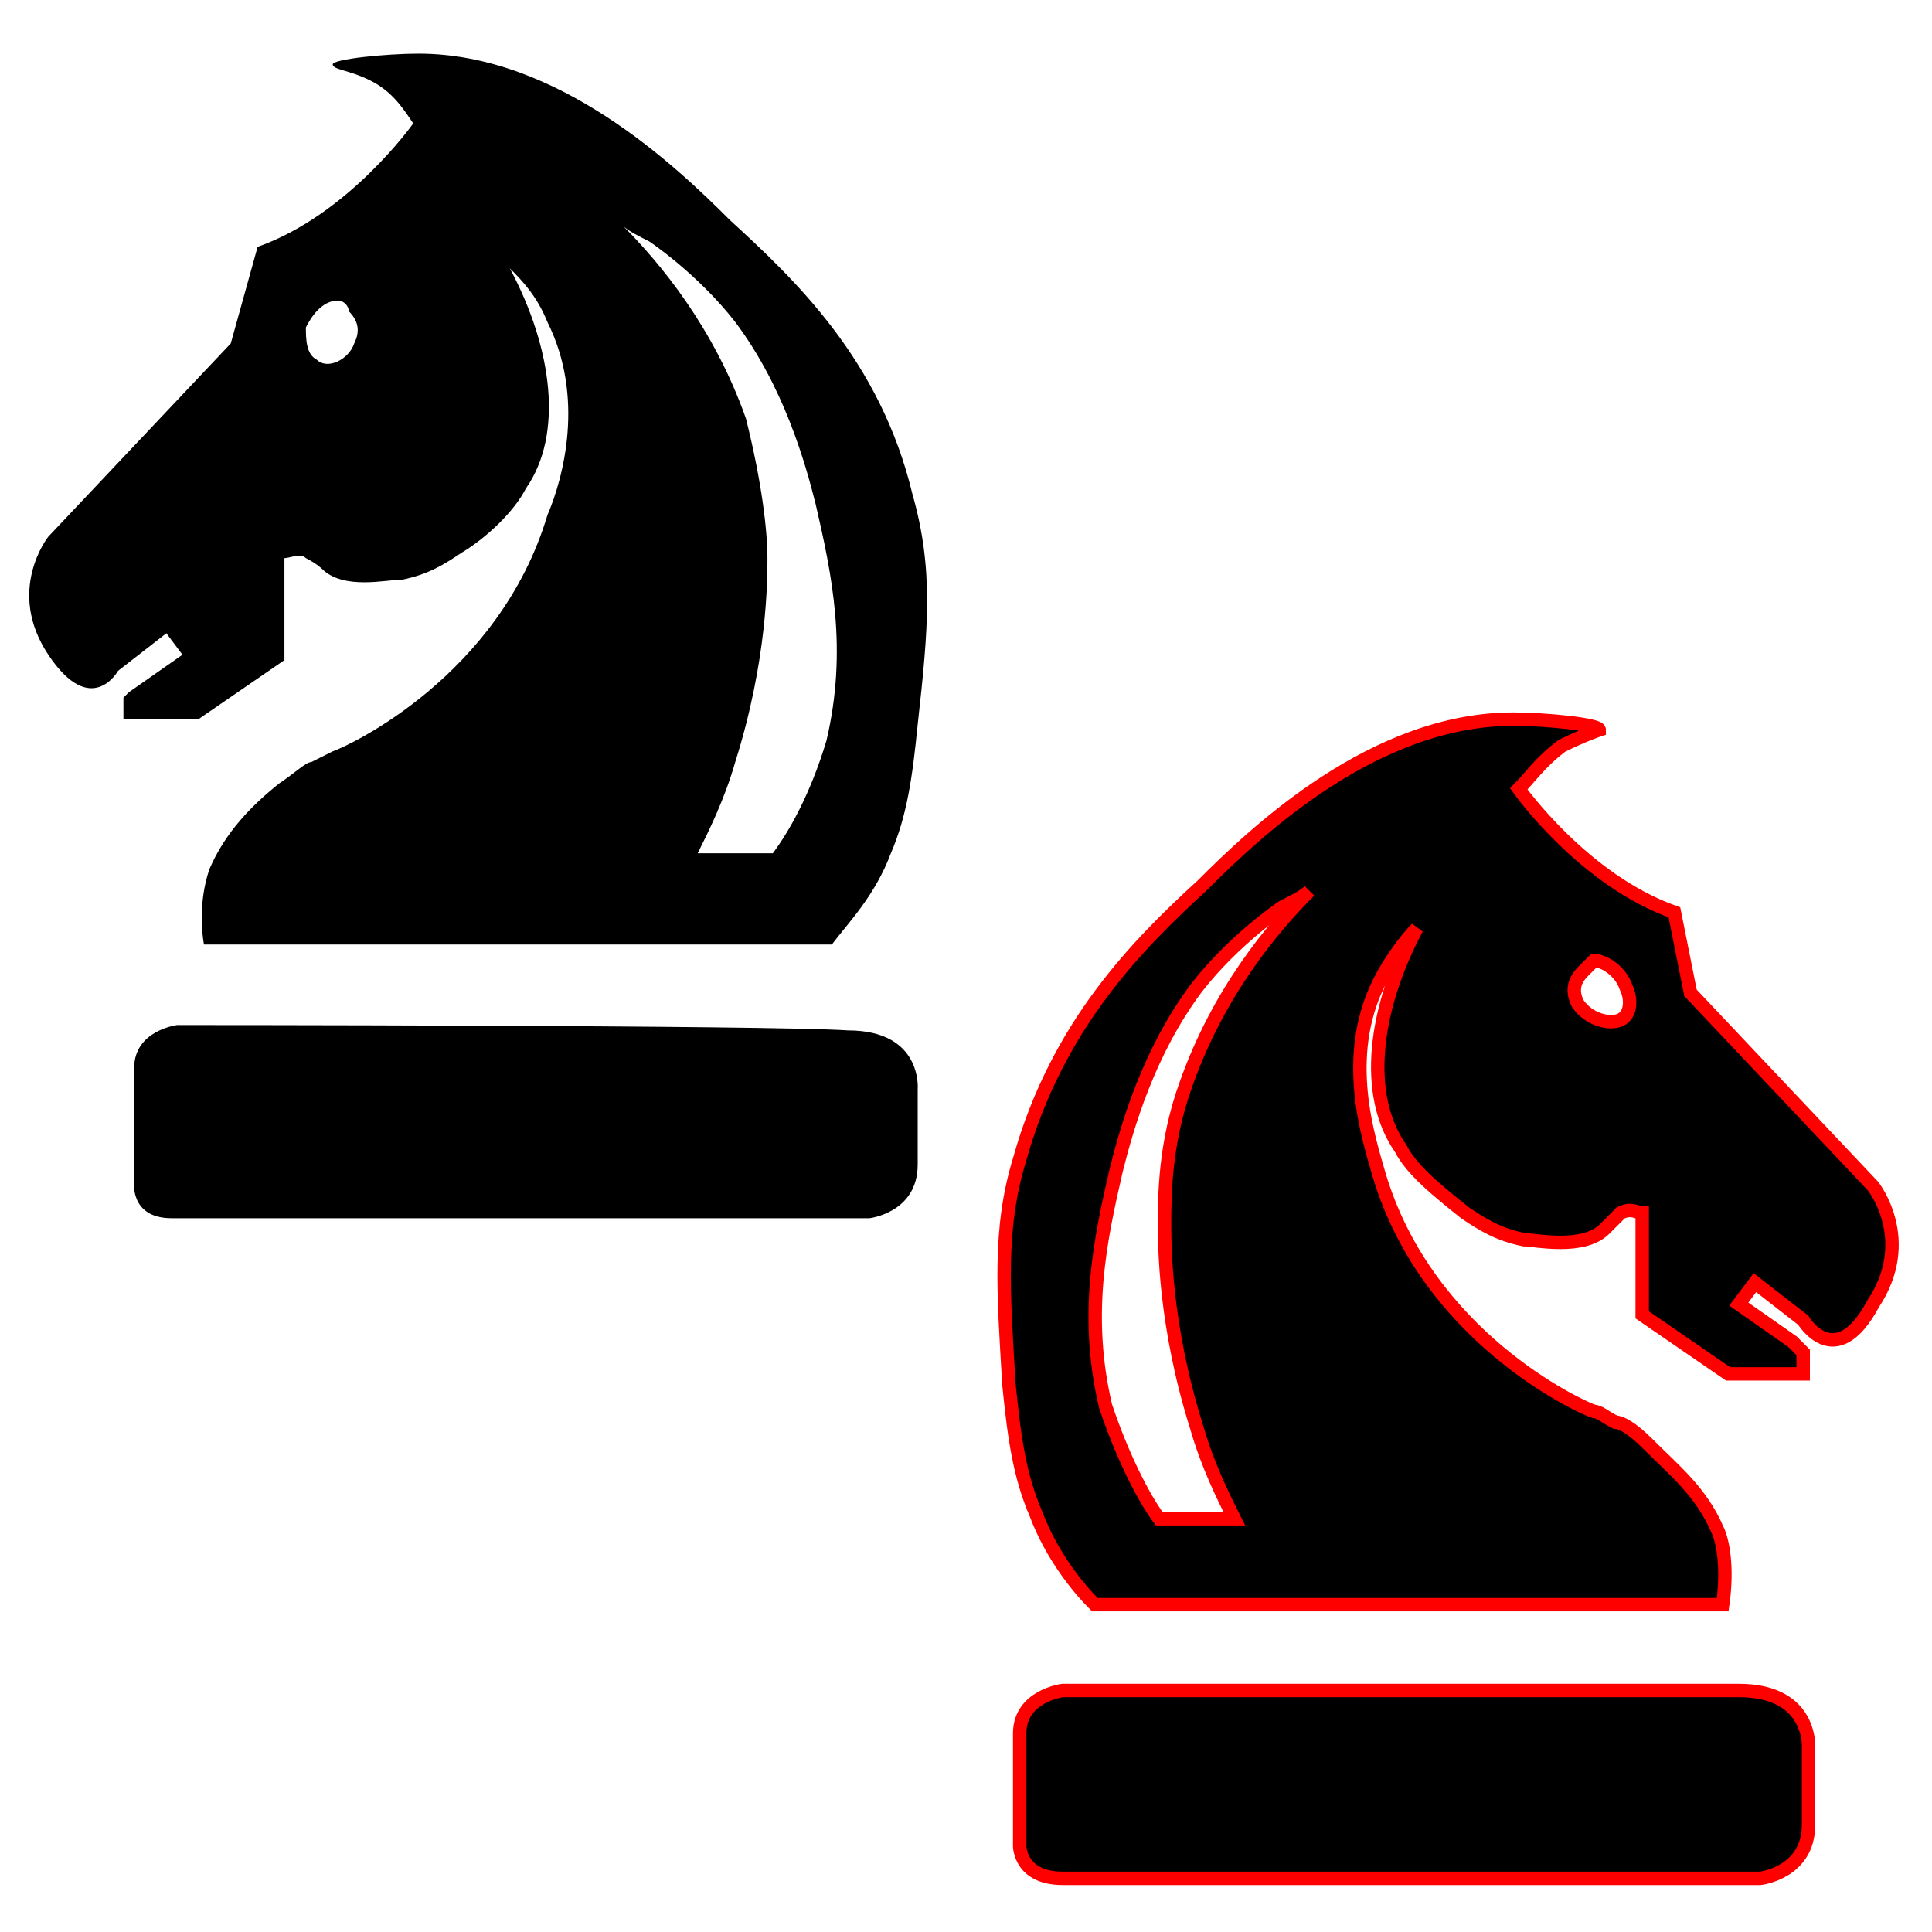 <?xml version="1.0" encoding="utf-8" standalone="no"?><svg xmlns:android="http://schemas.android.com/apk/res/android" height="36.0" width="36.0" xmlns="http://www.w3.org/2000/svg">
    <path d="M17,9.2c-0.6-2.5-2.2-4-3.4-5.1c-1-1-3.2-3.1-5.8-3.1C7.2,1,6.2,1.1,6.2,1.2c0,0.1,0.3,0.1,0.7,0.3c0.4,0.2,0.6,0.5,0.8,0.8 c0,0-1.2,1.7-2.9,2.3L4.3,6.4L0.9,10c0,0-0.8,1,0,2.2c0.8,1.2,1.3,0.3,1.3,0.3l0.9-0.7l0.3,0.4l-1,0.7L2.3,13v0.4h1.4l1.6-1.1v-1.9 c0.1,0,0.3-0.1,0.4,0C5.9,10.5,6,10.6,6,10.6c0.4,0.4,1.2,0.2,1.5,0.2c0.5-0.1,0.8-0.3,1.1-0.5c0.5-0.3,1-0.8,1.2-1.2 c0.7-1,0.5-2.6-0.3-4.1c0.2,0.2,0.5,0.5,0.7,1c0.7,1.4,0.3,2.9,0,3.6c-0.9,3-3.7,4.3-4,4.4c0,0-0.2,0.1-0.4,0.2 c-0.1,0-0.3,0.2-0.6,0.4c-0.5,0.4-1,0.9-1.3,1.6c-0.1,0.3-0.2,0.8-0.1,1.4h11.7c0.3-0.4,0.8-0.9,1.1-1.7c0.3-0.7,0.4-1.4,0.5-2.4 C17.3,11.7,17.4,10.6,17,9.2z M6.6,6.4C6.5,6.7,6.1,6.9,5.9,6.7C5.7,6.6,5.7,6.3,5.7,6.1c0.1-0.2,0.3-0.5,0.6-0.5 c0.1,0,0.2,0.1,0.2,0.2C6.7,6,6.7,6.2,6.6,6.4z M15.4,13.8c-0.3,1-0.7,1.7-1,2.1h-1.4c0.2-0.4,0.5-1,0.7-1.7 c0.6-1.9,0.6-3.4,0.6-3.8c0-0.5-0.1-1.4-0.4-2.6c-0.6-1.7-1.6-2.9-2.3-3.6c0.1,0.1,0.3,0.2,0.5,0.3c0,0,0.9,0.6,1.6,1.5 c0.9,1.2,1.3,2.6,1.5,3.4C15.5,10.7,15.8,12.1,15.4,13.8z" fill="#000000" fill-opacity="1.0"/>
    <path android:strokeMiterLimit="10.0" d="M18.8,25.8c0.1,1,0.2,1.7,0.5,2.4c0.3,0.8,0.8,1.4,1.1,1.7h11.7c0.1-0.7,0-1.2-0.1-1.4 c-0.3-0.7-0.8-1.1-1.3-1.6c-0.3-0.3-0.5-0.4-0.6-0.4c-0.2-0.1-0.3-0.2-0.4-0.2c-0.3-0.1-3.1-1.4-4-4.4c-0.2-0.7-0.7-2.2,0-3.6 c0.2-0.4,0.5-0.8,0.7-1c-0.8,1.5-1,3.1-0.3,4.1c0.2,0.4,0.7,0.8,1.2,1.2c0.3,0.2,0.6,0.4,1.1,0.5c0.2,0,1.1,0.2,1.5-0.2 c0.1-0.1,0.2-0.2,0.3-0.3c0.2-0.1,0.3,0,0.4,0v1.9l1.6,1.1h1.4v-0.4l-0.2-0.2l-1-0.7l0.3-0.4l0.9,0.7c0,0,0.6,1,1.3-0.3 c0.8-1.2,0-2.2,0-2.2l-3.4-3.6L31.2,17c-1.7-0.6-2.9-2.3-2.9-2.3c0.2-0.2,0.4-0.5,0.8-0.8c0.4-0.2,0.7-0.3,0.7-0.3 c0-0.1-1-0.2-1.6-0.2c-2.6,0-4.8,2.1-5.8,3.1c-1.2,1.1-2.7,2.6-3.4,5.1C18.6,22.9,18.7,24.1,18.8,25.8z M29.5,18.1 c0,0,0.1-0.1,0.2-0.2c0.2,0,0.5,0.2,0.6,0.5c0.1,0.2,0.1,0.5-0.1,0.6c-0.2,0.1-0.6,0-0.8-0.3C29.3,18.5,29.3,18.3,29.5,18.1z M20.8,21.8c0.2-0.8,0.6-2.2,1.5-3.4c0.7-0.9,1.6-1.5,1.6-1.5c0.2-0.1,0.4-0.2,0.5-0.3c-0.7,0.7-1.7,1.9-2.3,3.6 c-0.4,1.1-0.4,2.1-0.4,2.6c0,0.4,0,1.9,0.6,3.8c0.2,0.7,0.5,1.3,0.7,1.7h-1.4c-0.3-0.4-0.7-1.2-1-2.1C20.2,24.5,20.5,23.1,20.8,21.8 z" stroke="#ff000000" stroke-width="0.25"/>
    <path d="M3.3,19.1c0,0-0.8,0.1-0.8,0.8c0,0.6,0,2.1,0,2.1s-0.1,0.7,0.7,0.7s13,0,13,0s0.9-0.1,0.9-1c0-0.9,0-1.4,0-1.4 s0.1-1.1-1.3-1.1C14.3,19.1,3.3,19.1,3.3,19.1z" fill="#000000" fill-opacity="1.0"/>
    <path android:strokeMiterLimit="10.0" d="M19.8,31.5c0,0-0.8,0.1-0.8,0.8c0,0.6,0,2.1,0,2.1S19,35,19.8,35s13,0,13,0s0.9-0.1,0.9-1c0-0.9,0-1.4,0-1.4 s0.1-1.1-1.3-1.1C30.9,31.5,19.8,31.5,19.8,31.5z" stroke="#ff000000" stroke-width="0.25"/>
</svg>